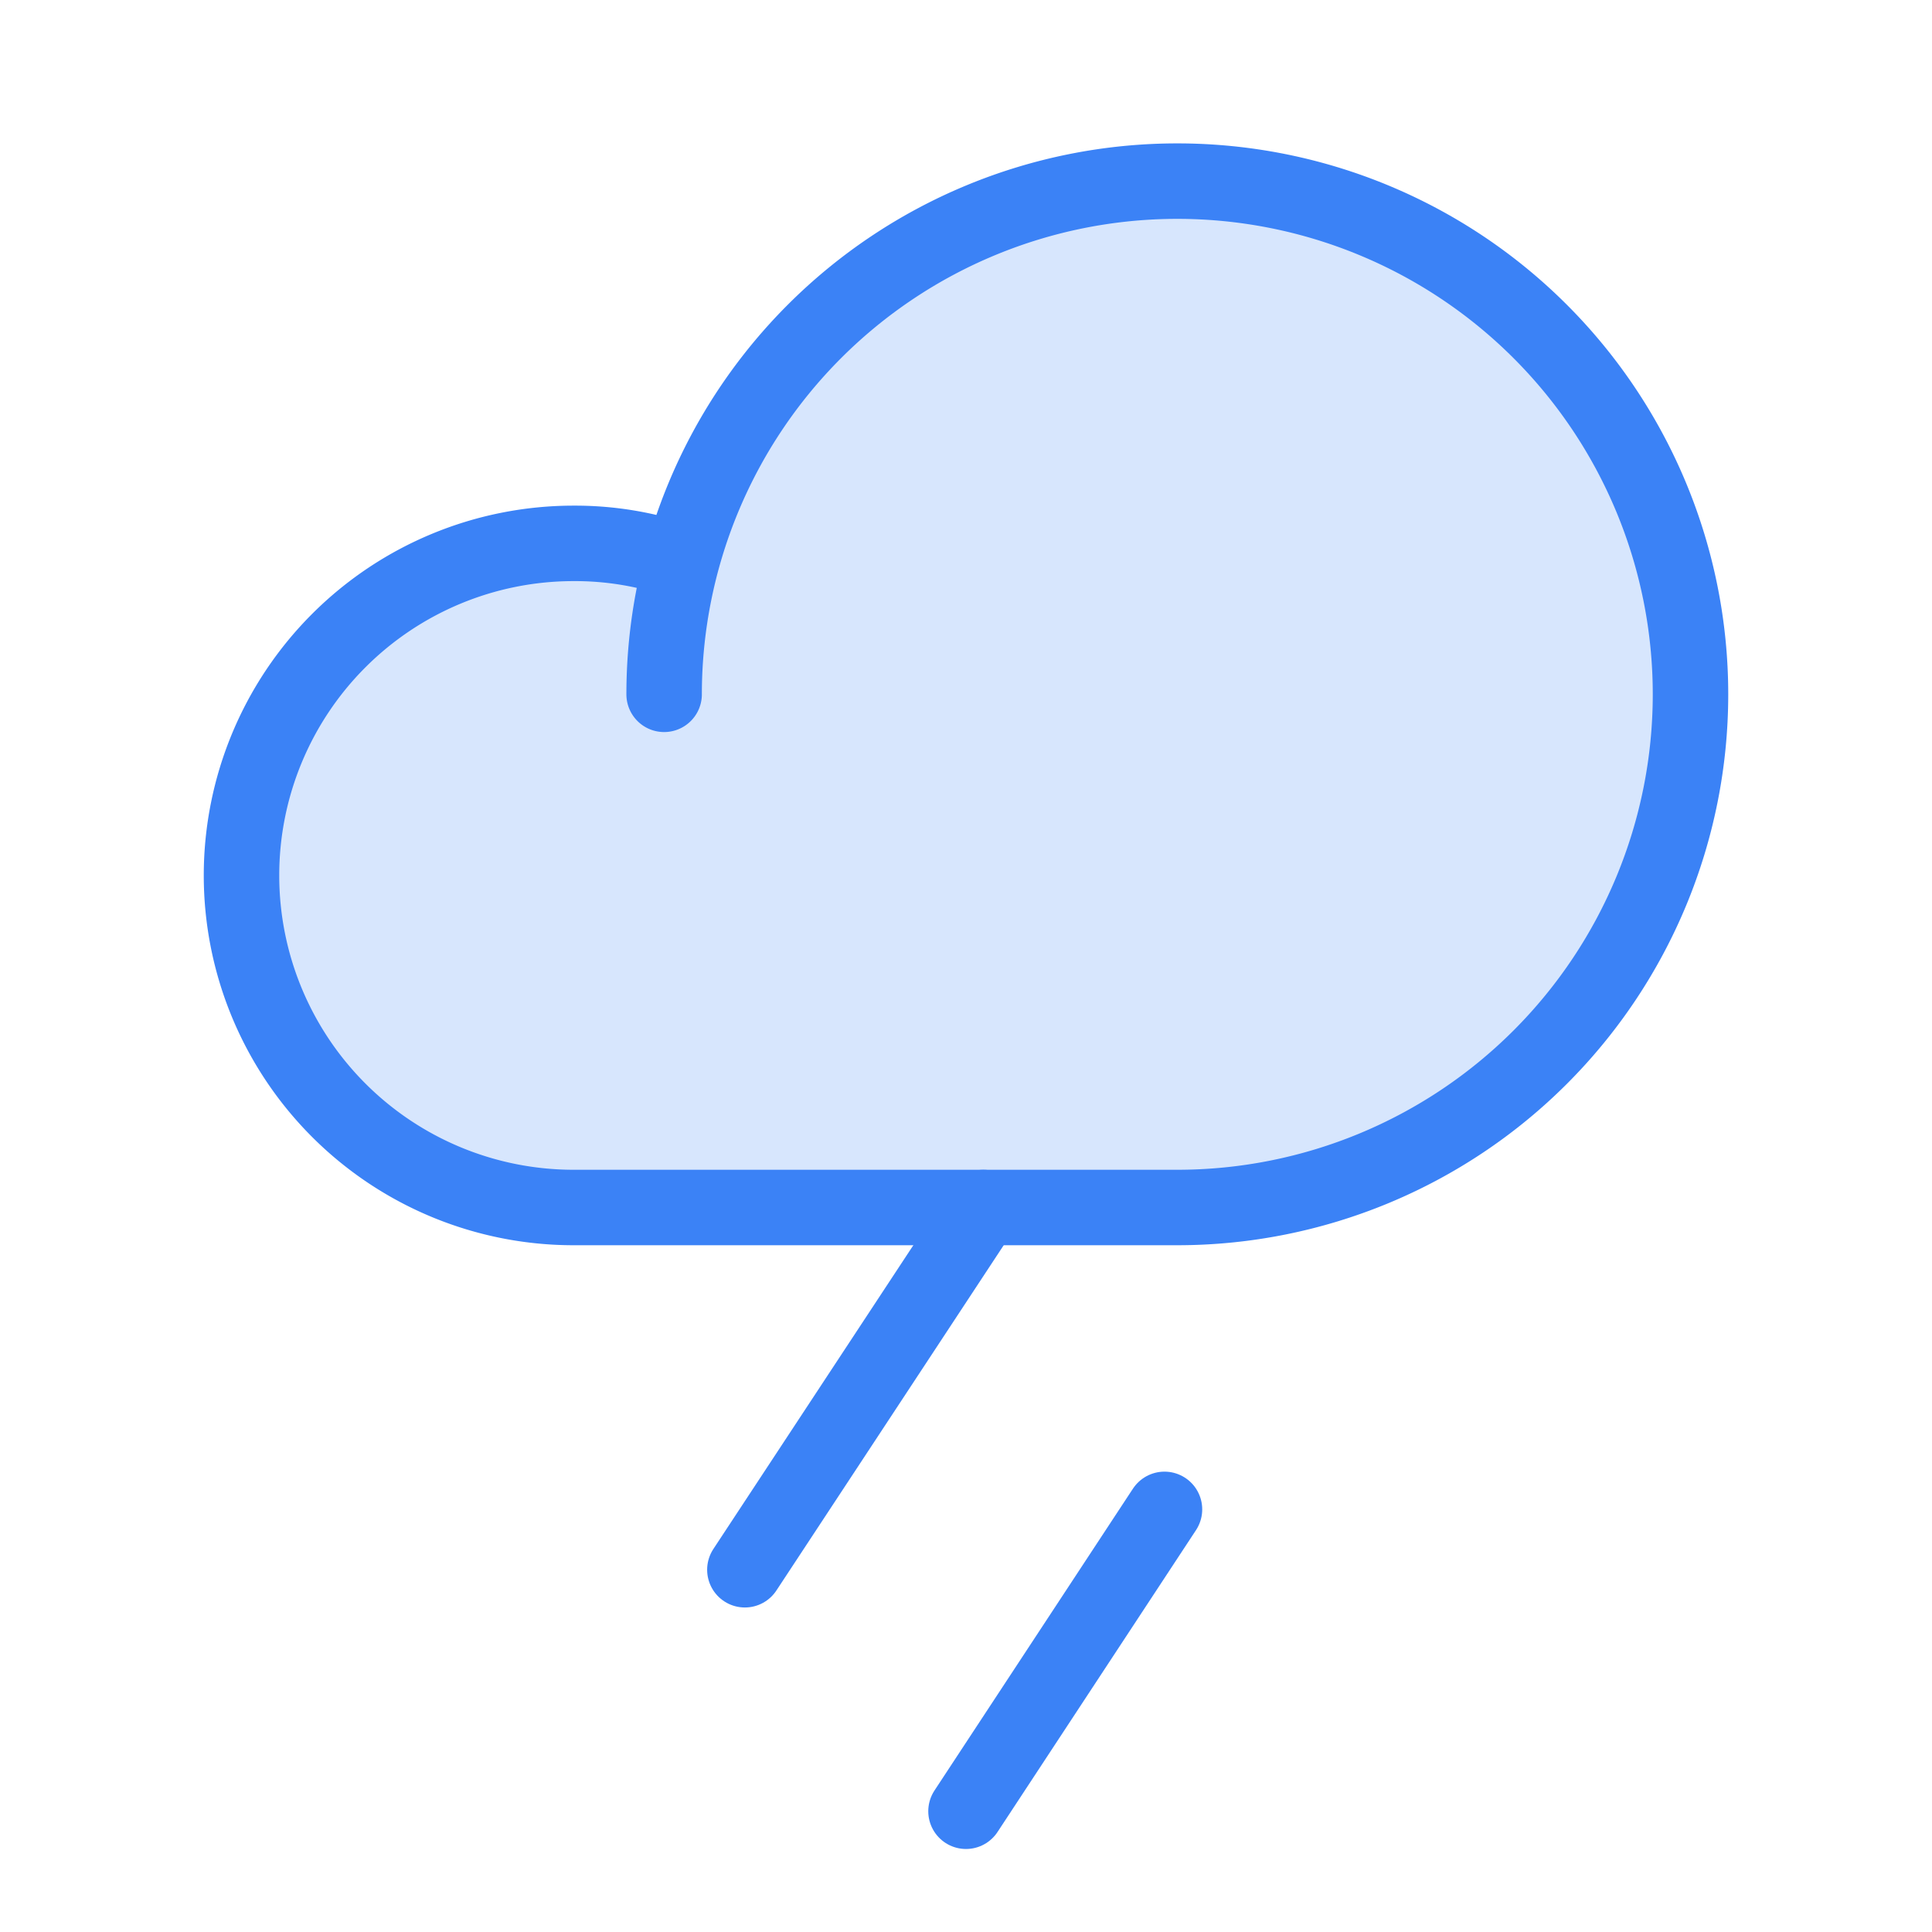 <svg
  xmlns="http://www.w3.org/2000/svg"
  width="192"
  height="192"
  fill="#3b82f6"
  viewBox="0 0 256 256"
>
  <rect width="256" height="256" fill="none"></rect>
  <path
    d="M88,92a68,68,0,1,1,68,68H76a44,44,0,0,1,0-88,42.5,42.5,0,0,1,14.3,2.4"
    opacity="0.2"
  ></path>
  <line
    x1="128"
    y1="240"
    x2="154.3"
    y2="200"
    fill="none"
    stroke="#3b82f6"
    stroke-linecap="round"
    stroke-linejoin="round"
    stroke-width="10"
  ></line>
  <line
    x1="98.7"
    y1="208"
    x2="130.3"
    y2="160"
    fill="none"
    stroke="#3b82f6"
    stroke-linecap="round"
    stroke-linejoin="round"
    stroke-width="10"
  ></line>
  <path
    d="M88,92a68,68,0,1,1,68,68H76a44,44,0,0,1,0-88,42.5,42.5,0,0,1,14.3,2.4"
    fill="none"
    stroke="#3b82f6"
    stroke-linecap="round"
    stroke-linejoin="round"
    stroke-width="10"
  ></path>
</svg>
